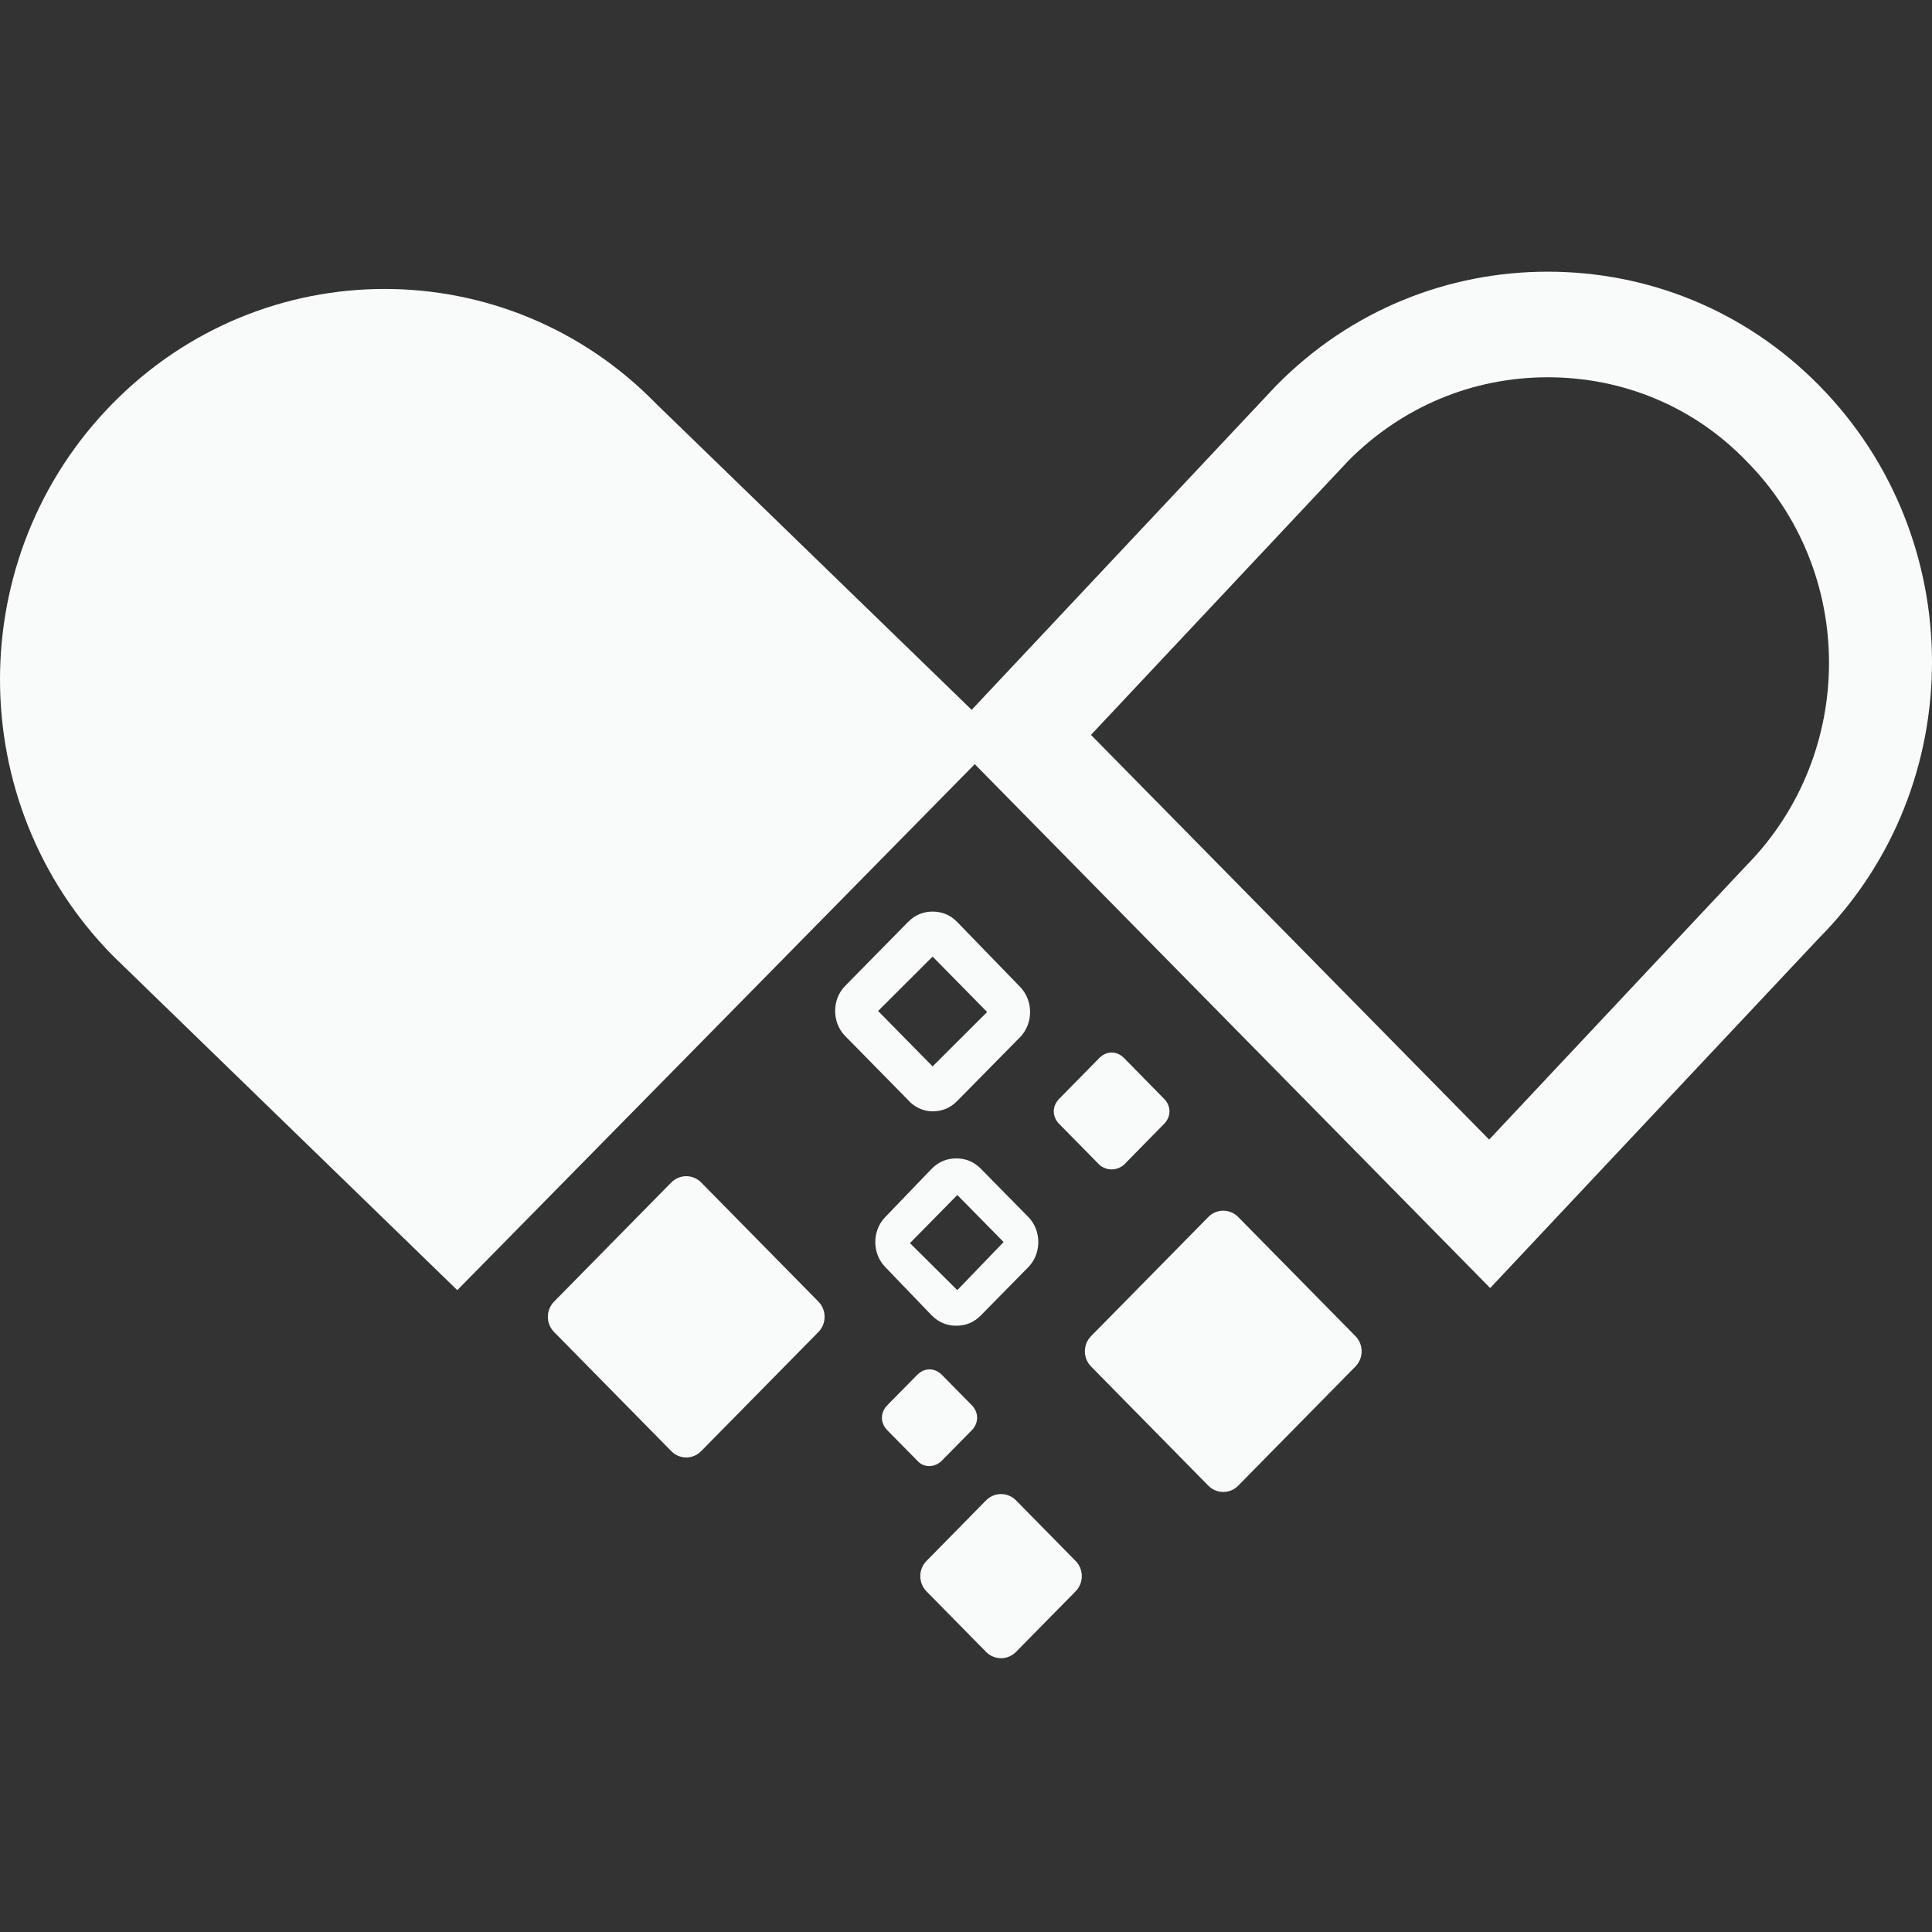 <svg width="32" height="32" viewBox="0 0 32 32" fill="none" xmlns="http://www.w3.org/2000/svg">
    <rect x="0" y="0" width="32" height="32" fill="#333333" stroke="none"/>
    <path d="M30.134 6.388C28.89 5.123 27.272 4.5 25.636 4.5C24 4.5 22.381 5.123 21.137 6.388L16.094 11.757L10.863 6.682C8.392 4.154 4.354 4.154 1.866 6.682C-0.622 9.211 -0.622 13.298 1.866 15.827L7.574 21.369L16.145 12.657L24.682 21.334L30.134 15.532C32.622 13.021 32.622 8.916 30.134 6.388ZM28.941 14.32L28.907 14.355L24.665 18.875L18.07 12.172L22.347 7.617C23.233 6.734 24.392 6.249 25.636 6.249C26.88 6.249 28.055 6.734 28.924 7.635C30.748 9.471 30.748 12.467 28.941 14.32Z"
          fill="#F9FBFB"/>
    <path d="M15.447 18.407C15.601 18.407 15.737 18.355 15.856 18.234L16.896 17.178C17.117 16.953 17.117 16.572 16.896 16.346L15.856 15.273C15.737 15.151 15.601 15.099 15.447 15.099C15.294 15.099 15.158 15.151 15.038 15.273L13.999 16.329C13.777 16.554 13.777 16.935 13.999 17.16L15.038 18.217C15.141 18.338 15.294 18.407 15.447 18.407ZM15.447 15.844L16.35 16.762L15.447 17.663L14.544 16.745L15.447 15.844Z"
          fill="#F9FBFB"/>
    <path d="M18.617 19.291L19.281 18.615C19.4 18.494 19.4 18.321 19.281 18.2L18.617 17.524C18.497 17.403 18.327 17.403 18.208 17.524L17.543 18.2C17.424 18.321 17.424 18.494 17.543 18.615L18.208 19.291C18.327 19.395 18.497 19.395 18.617 19.291Z"
          fill="#F9FBFB"/>
    <path d="M15.601 24.192L16.095 23.69C16.214 23.569 16.214 23.395 16.095 23.274L15.601 22.772C15.481 22.651 15.311 22.651 15.192 22.772L14.697 23.274C14.578 23.395 14.578 23.569 14.697 23.69L15.192 24.192C15.294 24.313 15.481 24.313 15.601 24.192Z"
          fill="#F9FBFB"/>
    <path d="M16.828 24.85C16.691 24.712 16.47 24.712 16.333 24.85L15.345 25.855C15.209 25.993 15.209 26.218 15.345 26.357L16.333 27.361C16.47 27.5 16.691 27.5 16.828 27.361L17.816 26.357C17.952 26.218 17.952 25.993 17.816 25.855L16.828 24.85Z"
          fill="#F9FBFB"/>
    <path d="M20.508 20.157C20.372 20.018 20.15 20.018 20.014 20.157L18.071 22.131C17.935 22.27 17.935 22.495 18.071 22.633L20.014 24.608C20.15 24.746 20.372 24.746 20.508 24.608L22.451 22.633C22.587 22.495 22.587 22.27 22.451 22.131L20.508 20.157Z"
          fill="#F9FBFB"/>
    <path d="M11.613 19.585C11.477 19.447 11.256 19.447 11.119 19.585L9.177 21.559C9.04 21.698 9.04 21.923 9.177 22.062L11.119 24.036C11.256 24.175 11.477 24.175 11.613 24.036L13.556 22.062C13.692 21.923 13.692 21.698 13.556 21.559L11.613 19.585Z"
          fill="#F9FBFB"/>
    <path d="M15.43 21.785C15.55 21.906 15.686 21.958 15.839 21.958C15.993 21.958 16.129 21.906 16.248 21.785L17.032 20.988C17.253 20.763 17.253 20.382 17.032 20.157L16.248 19.36C16.129 19.239 15.993 19.187 15.839 19.187C15.686 19.187 15.55 19.239 15.43 19.36L14.664 20.157C14.442 20.382 14.442 20.763 14.664 20.988L15.43 21.785ZM15.856 19.793L16.623 20.572L15.856 21.369L15.072 20.59L15.856 19.793Z"
          fill="#F9FBFB"/>
</svg>
